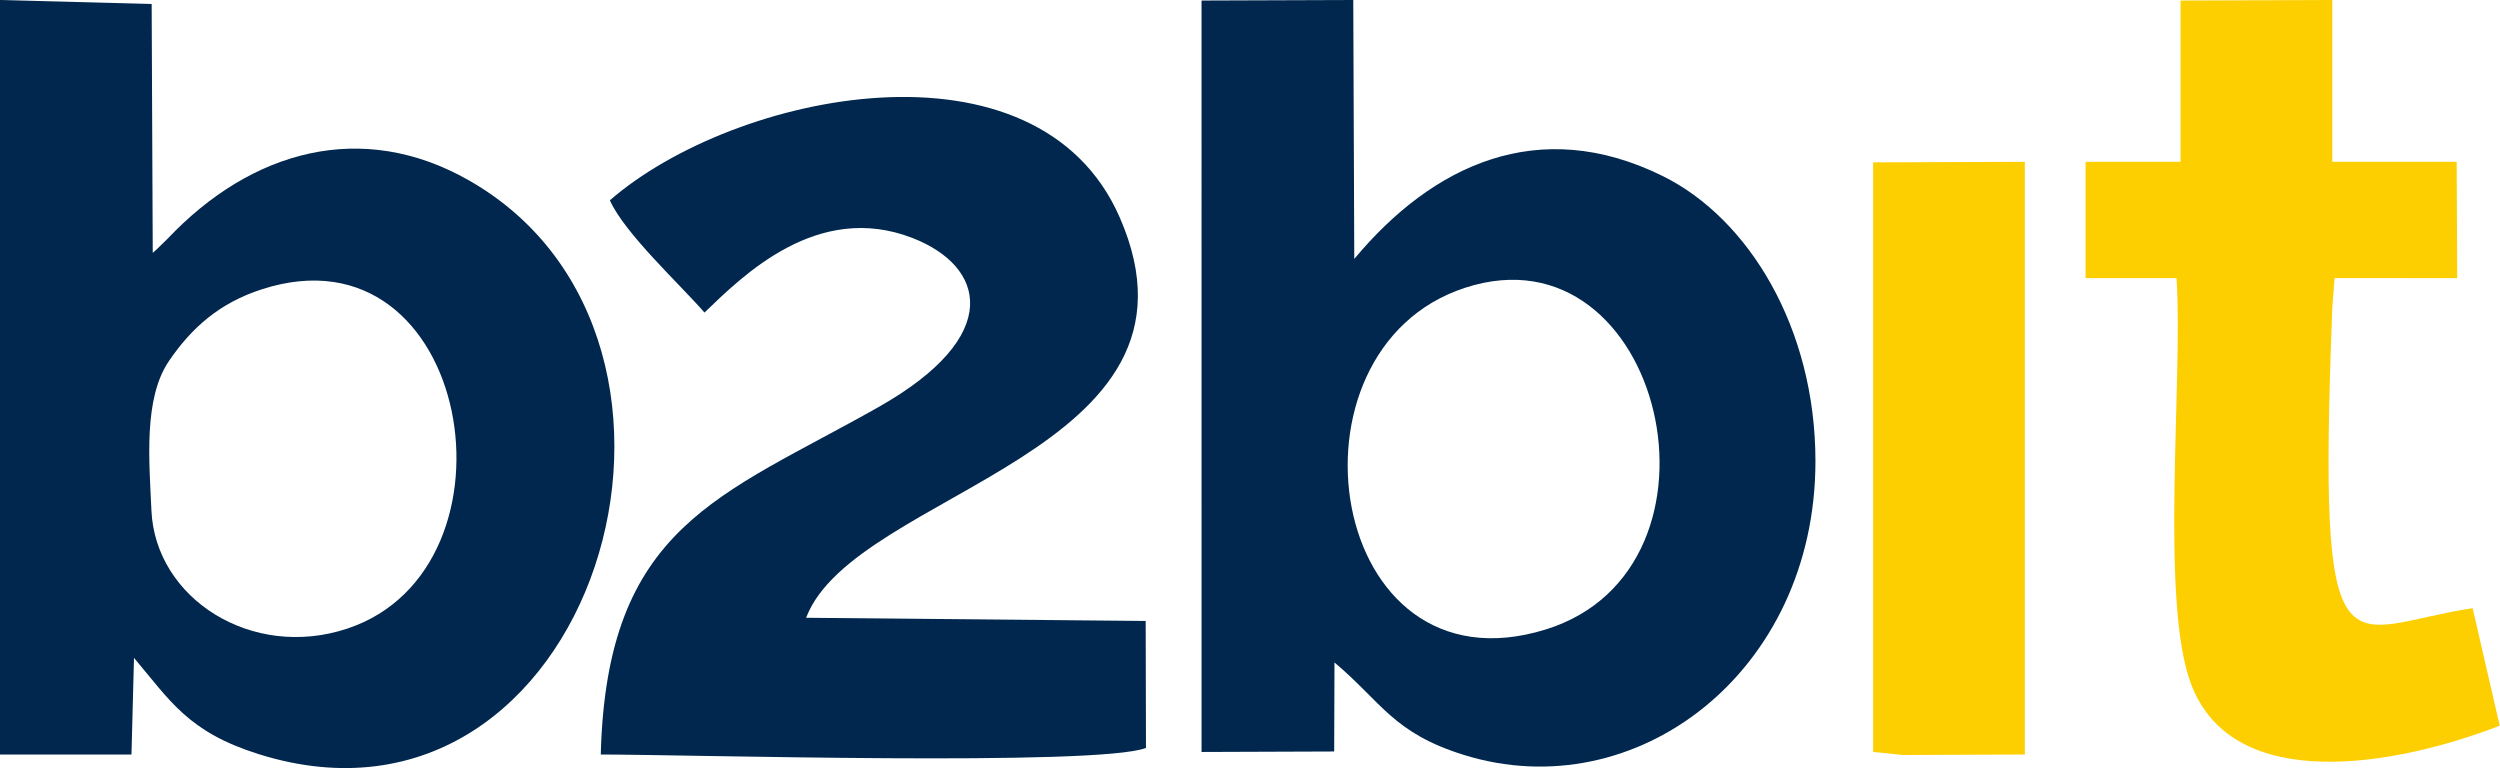 <svg width="1884" height="579" viewBox="0 0 1884 579" fill="none" xmlns="http://www.w3.org/2000/svg">
<path fill-rule="evenodd" clip-rule="evenodd" d="M0 568.6H99.08L100.98 495.78C128.4 528.21 141.86 551.74 195.34 568.44C447.28 647.1 565.01 256.67 353.45 135.97C272.99 90.06 189.55 112.99 126.1 180.1L118.93 187.08C118.08 187.92 116.48 189.51 115.11 190.54L114.29 3.02L0 0V568.6ZM197.4 217.99C165.26 228.35 144.35 247.1 127.4 271.94C107.93 300.46 112.53 347.97 114.11 384.51C116.98 451.09 189.82 497.62 261.74 473.71C399.09 428.06 355.43 167.04 197.4 217.99Z" fill="#01274E"/>
<path fill-rule="evenodd" clip-rule="evenodd" d="M905.49 566.69L1005.44 566.32L1005.67 499.23C1041.26 529.22 1049.81 552.3 1103.14 568.9C1232.83 609.26 1368.12 506.53 1368.12 347.56C1368.12 246.92 1317.61 164.55 1253 132.66C1159.26 86.38 1079.33 124.62 1020.58 195.12L1019.82 0L905.48 0.4L905.49 566.69ZM1104.07 216.87C960.53 263.64 999.43 525.59 1164.83 474.38C1313.66 428.3 1253.05 168.33 1104.07 216.87Z" fill="#01274E"/>
<path fill-rule="evenodd" clip-rule="evenodd" d="M459.6 150.94C470.58 175.69 512.12 213.96 530.89 235.54C559.38 208.17 615.87 151.4 687.74 179.39C742.02 200.52 757.45 252.81 662 306.8C542.93 374.16 457.16 395.82 452.74 568.6C517.91 568.6 826.58 577.7 863.6 563.67L863.39 467.96L607.5 465.55C643.82 369.65 921.56 341.9 843.85 163.89C781.96 22.12 553.87 69.06 459.6 150.94Z" fill="#01274E"/>
<path fill-rule="evenodd" clip-rule="evenodd" d="M1643.29 121.95H1571.68V209.6H1640.25C1645.21 286.6 1627.6 452.12 1651.04 515.09C1682.61 599.9 1806.7 576.78 1883.77 546.87L1863.38 458.32C1765.47 473.08 1746.5 522.2 1757.63 231.7L1759.33 209.54L1851.76 209.6L1851.35 121.95H1757.63V0L1643.29 0.4V121.95Z" fill="#FDCF00"/>
<path fill-rule="evenodd" clip-rule="evenodd" d="M1411.58 566.69L1434.43 568.97L1525.92 568.59V121.95L1411.58 122.35V566.69Z" fill="#FDCF00"/>
</svg>
